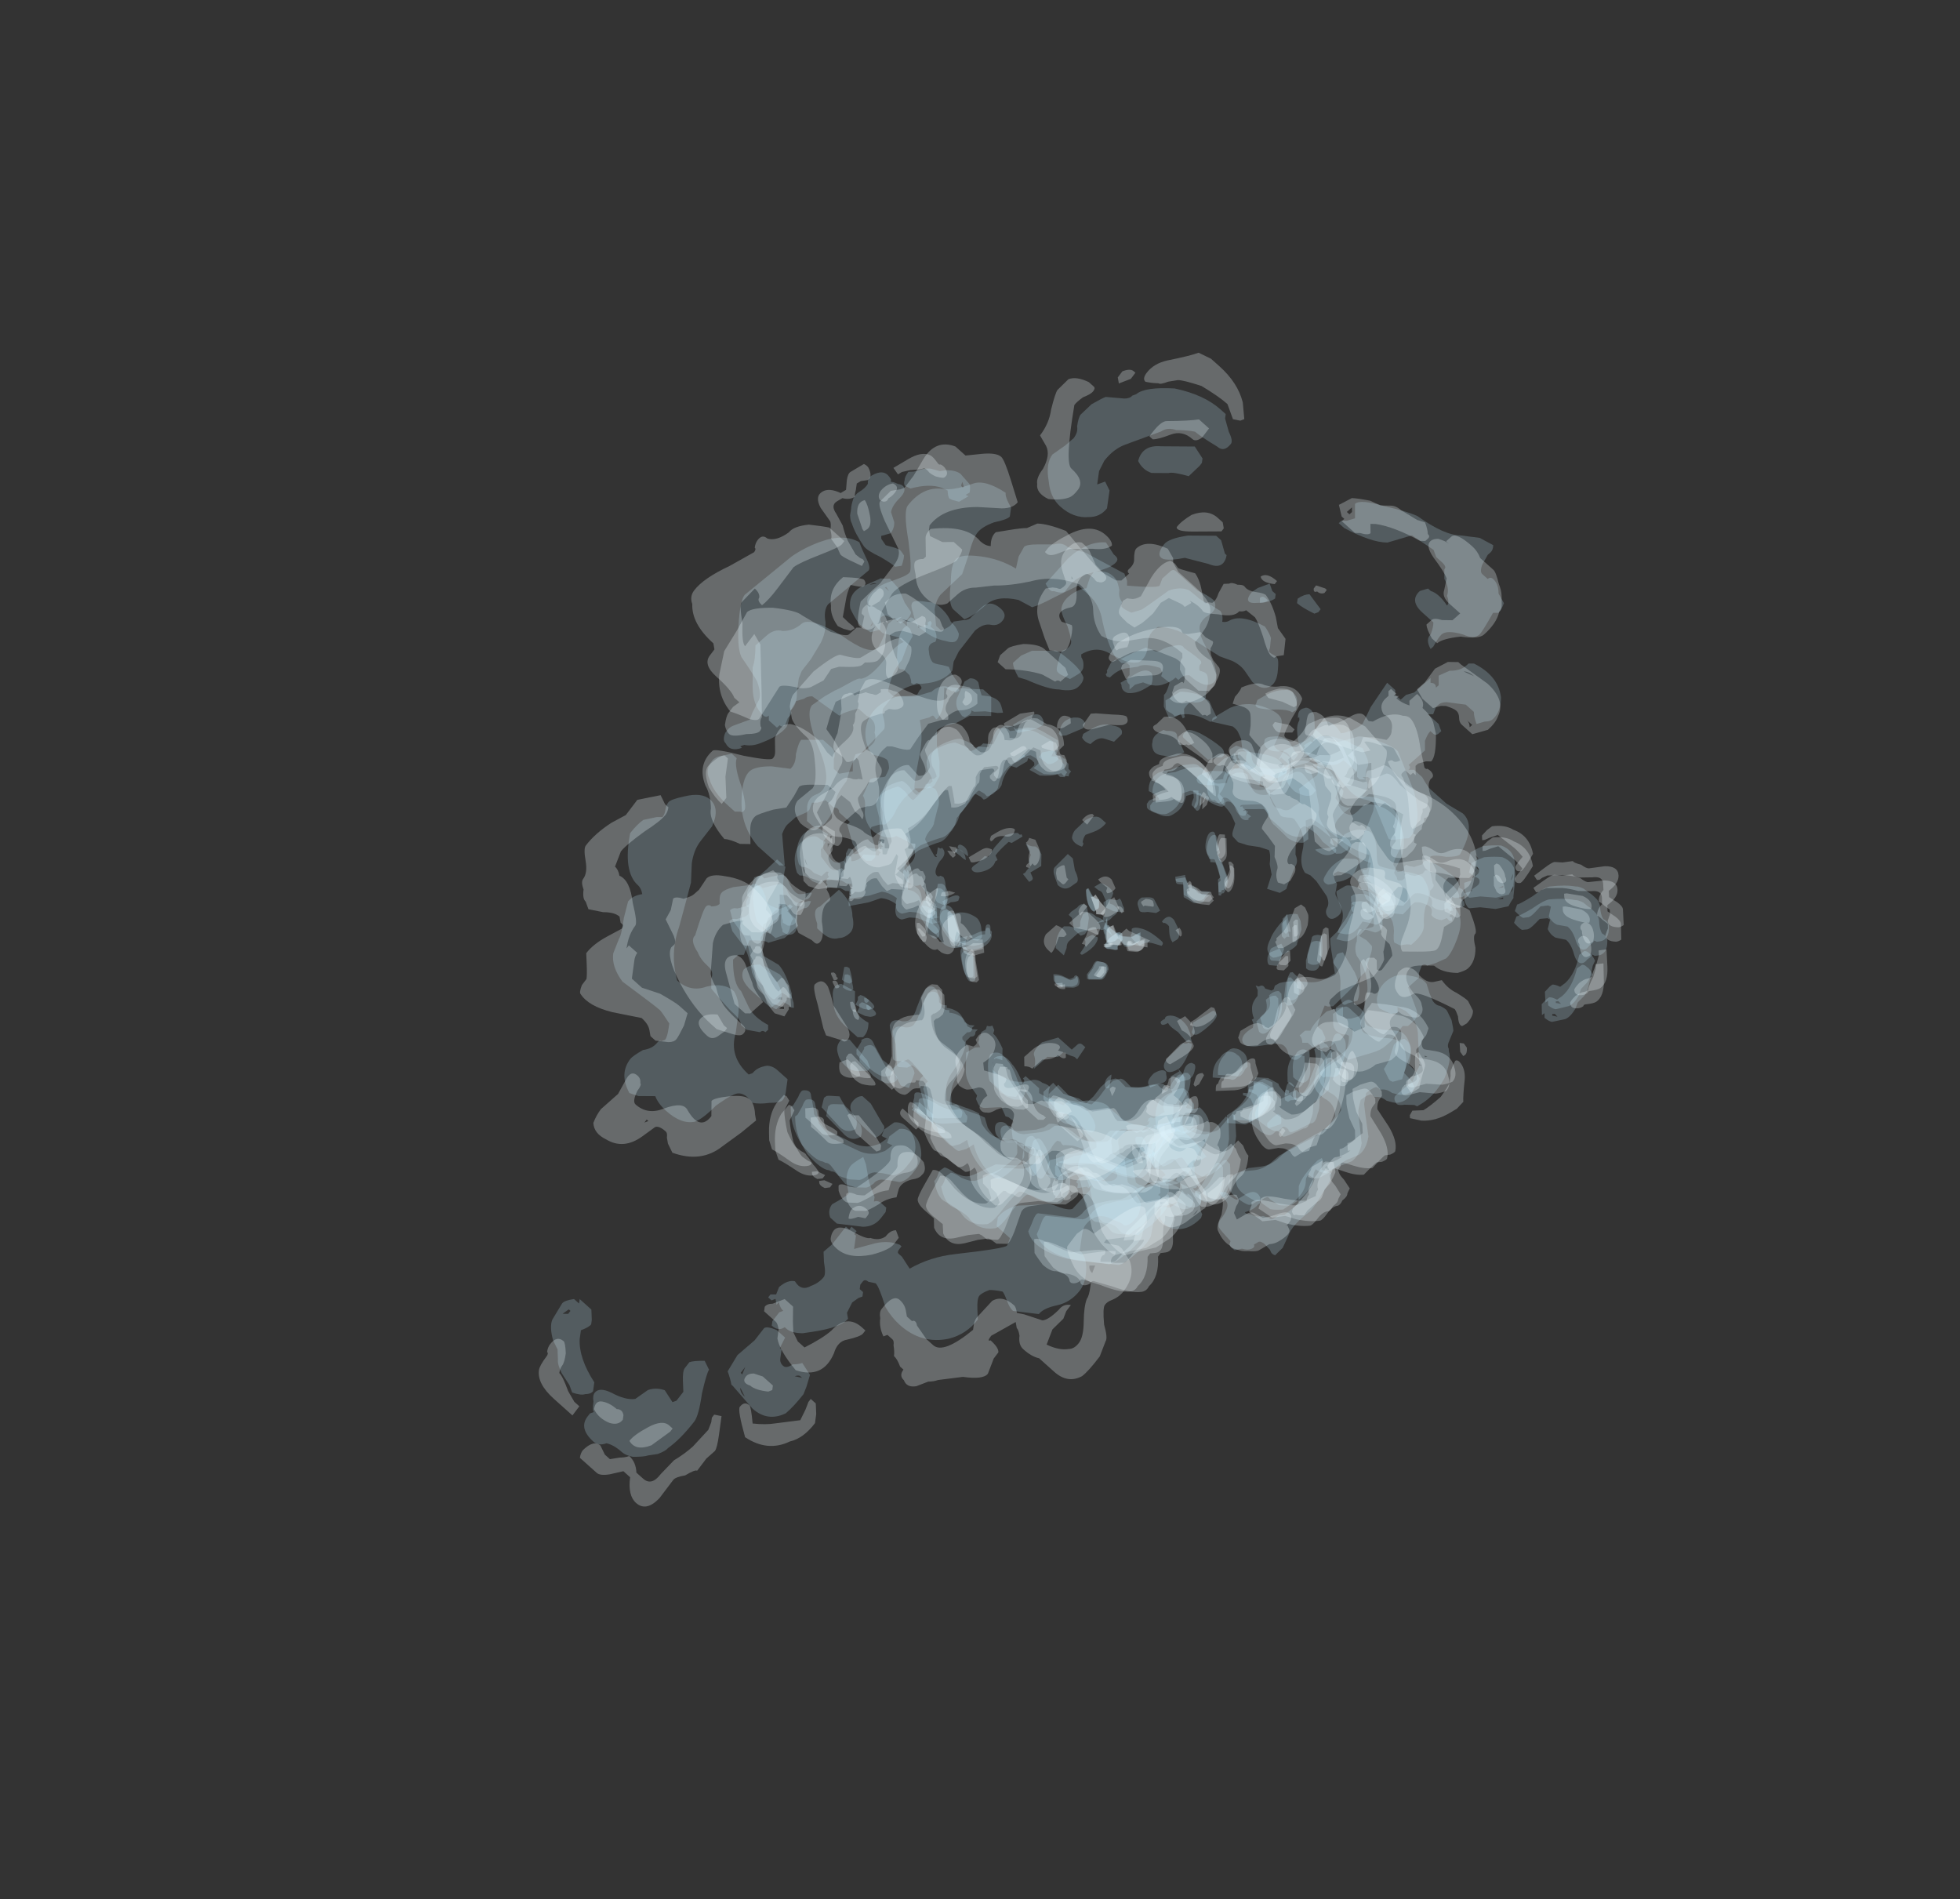 <?xml version="1.0" encoding="UTF-8" standalone="no"?>
<svg xmlns:ffdec="https://www.free-decompiler.com/flash" xmlns:xlink="http://www.w3.org/1999/xlink" ffdec:objectType="frame" height="256.45px" width="264.7px" xmlns="http://www.w3.org/2000/svg">
  <rect width="100%" height="100%" fill="#333333" stroke="none"/>
  <g transform="matrix(1.0, 0.0, 0.0, 1.0, 149.7, 125.2)">
    <use ffdec:characterId="90" height="15.75" transform="matrix(-6.954, 0.636, 0.095, 4.186, 66.724, -26.633)" width="15.9" xlink:href="#shape0"/>
    <use ffdec:characterId="99" height="17.45" transform="matrix(-7.081, 0.745, 0.096, 4.213, 68.504, -31.387)" width="16.3" xlink:href="#shape1"/>
    <use ffdec:characterId="425" height="9.95" transform="matrix(6.751, 0.624, 0.153, 6.774, -51.752, -30.731)" width="11.9" xlink:href="#shape2"/>
    <use ffdec:characterId="426" height="10.85" transform="matrix(6.384, 0.59, 0.15, 6.6, -50.449, -31.956)" width="12.65" xlink:href="#shape3"/>
    <use ffdec:characterId="90" height="15.75" transform="matrix(-6.952, 0.838, 0.215, 4.193, 66.118, -28.631)" width="15.9" xlink:href="#shape0"/>
    <use ffdec:characterId="99" height="17.45" transform="matrix(-7.076, 0.95, 0.217, 4.22, 67.883, -33.41)" width="16.3" xlink:href="#shape1"/>
    <use ffdec:characterId="425" height="9.95" transform="matrix(6.785, 0.432, 0.348, 6.785, -52.662, -29.319)" width="11.9" xlink:href="#shape2"/>
    <use ffdec:characterId="426" height="10.85" transform="matrix(6.415, 0.408, 0.339, 6.611, -51.389, -30.605)" width="12.65" xlink:href="#shape3"/>
    <use ffdec:characterId="90" height="15.75" transform="matrix(6.208, -7.978, -4.517, -4.041, -38.833, 96.966)" width="15.9" xlink:href="#shape0"/>
    <use ffdec:characterId="99" height="17.45" transform="matrix(6.219, -8.22, -4.547, -4.067, -35.691, 103.589)" width="16.3" xlink:href="#shape1"/>
    <use ffdec:characterId="425" height="9.95" transform="matrix(-7.339, 6.516, -7.309, -6.54, 82.659, -24.115)" width="11.9" xlink:href="#shape2"/>
    <use ffdec:characterId="426" height="10.85" transform="matrix(-6.94, 6.162, -7.122, -6.372, 82.6, -21.479)" width="12.65" xlink:href="#shape3"/>
    <use ffdec:characterId="90" height="15.75" transform="matrix(3.965, 5.753, 3.604, -2.135, -56.502, -46.454)" width="15.9" xlink:href="#shape0"/>
    <use ffdec:characterId="99" height="17.45" transform="matrix(4.122, 5.81, 3.627, -2.149, -61.498, -45.675)" width="16.3" xlink:href="#shape1"/>
    <use ffdec:characterId="425" height="9.95" transform="matrix(-2.766, -6.193, 5.832, -3.455, -1.991, 58.821)" width="11.9" xlink:href="#shape2"/>
    <use ffdec:characterId="426" height="10.85" transform="matrix(-2.616, -5.857, 5.683, -3.367, -3.735, 58.263)" width="12.65" xlink:href="#shape3"/>
  </g>
  <defs>
    <g id="shape0" transform="matrix(1.0, 0.0, 0.0, 1.0, 10.55, 3.6)">
      <path d="M2.0 -1.7 L1.9 -1.55 Q1.85 -1.45 1.8 -1.4 1.8 -1.7 1.95 -1.8 2.0 -1.8 2.0 -1.7 M2.4 -0.6 L2.45 -0.15 Q2.45 0.0 2.35 0.05 L2.3 0.1 Q2.2 0.1 2.2 -0.25 2.25 -0.6 2.35 -0.6 L2.4 -0.6 M5.3 6.1 L5.35 6.15 5.35 6.3 Q5.35 6.8 5.15 7.4 4.9 7.95 4.75 8.0 L4.7 8.05 Q4.65 8.05 4.6 8.15 L4.45 8.5 Q4.4 8.55 4.25 8.65 L4.05 8.7 Q4.0 8.7 3.9 8.6 3.85 8.5 3.75 8.5 L3.6 8.55 3.4 8.65 Q3.25 8.65 3.1 8.35 2.95 8.1 2.95 7.8 2.95 7.4 3.1 7.15 3.2 6.95 3.35 6.95 L3.55 7.15 3.6 7.35 Q3.55 7.4 3.5 7.45 3.55 7.5 3.65 7.6 L3.8 7.65 Q4.0 7.65 4.15 7.5 L4.6 7.05 Q4.7 7.0 4.75 6.8 4.85 6.6 4.9 6.45 4.9 6.3 4.95 5.85 4.95 5.65 5.1 5.65 5.15 5.65 5.2 5.85 L5.3 6.1 M4.1 2.3 Q4.1 2.15 4.15 1.85 L4.2 1.8 4.25 1.8 4.3 2.2 Q4.25 2.3 4.15 2.35 L4.1 2.3 M2.65 0.55 Q2.65 0.75 2.55 0.9 2.5 1.0 2.45 1.0 L2.4 0.95 Q2.35 0.8 2.45 0.6 2.55 0.45 2.5 0.3 L2.5 0.2 2.6 0.2 2.6 0.3 2.65 0.55 M3.75 3.0 Q3.85 2.8 3.95 2.75 L4.0 2.8 4.0 2.9 4.05 3.05 3.9 3.2 3.8 3.25 Q3.6 3.25 3.75 3.0 M3.85 4.15 Q3.9 4.15 3.95 4.2 L3.95 4.25 4.05 4.5 4.05 4.65 3.8 5.15 Q3.6 5.45 3.5 5.45 3.3 5.45 3.35 5.25 3.4 5.1 3.55 4.9 L3.7 4.4 Q3.75 4.15 3.85 4.15 M2.05 1.35 Q2.0 1.35 1.9 1.45 L1.75 1.5 Q1.5 1.5 1.4 1.25 1.35 1.1 1.4 1.05 L1.4 0.95 Q1.4 0.85 1.45 0.85 1.5 0.85 1.5 1.05 L1.55 1.05 Q1.6 1.05 1.75 1.15 L2.0 1.2 2.05 1.35 M0.2 2.7 L0.2 2.8 Q0.2 2.95 0.05 3.05 L-0.15 3.1 Q-0.2 3.1 -0.25 3.05 -0.3 2.95 -0.25 2.75 -0.2 2.75 -0.2 2.8 -0.15 2.85 -0.1 2.85 L0.0 2.75 Q0.1 2.65 0.2 2.65 L0.2 2.7 M2.25 6.55 Q2.4 6.55 2.6 6.3 2.8 6.05 2.9 6.05 2.95 6.05 2.95 6.15 L2.95 6.2 3.0 6.5 Q2.85 6.85 2.5 6.95 L2.05 7.0 Q2.0 6.8 2.05 6.75 2.1 6.55 2.15 6.55 L2.25 6.55 M1.4 7.45 Q1.4 7.75 1.25 7.8 L1.05 7.85 Q1.0 7.85 0.95 7.95 L0.85 8.1 0.8 8.1 Q0.75 8.1 0.65 8.2 L0.65 8.35 0.8 8.6 Q0.9 8.7 1.0 8.7 L1.4 8.6 1.65 8.75 Q1.85 8.9 1.95 8.9 2.05 8.9 2.2 8.75 2.35 8.55 2.4 8.55 L2.5 8.65 Q2.55 8.9 2.6 8.95 2.55 9.5 2.4 9.65 2.2 9.85 2.1 10.05 1.95 10.5 1.6 10.5 1.5 10.5 1.25 10.0 1.0 9.55 0.95 9.55 0.9 9.55 0.8 9.65 0.7 9.75 0.65 9.8 0.5 9.95 0.35 9.95 0.3 9.95 0.25 9.85 0.1 9.65 0.1 9.2 L0.2 8.85 0.2 8.7 Q0.1 8.8 -0.15 8.8 -0.45 8.8 -0.55 8.95 -0.55 9.0 -0.7 9.1 -0.85 9.2 -0.9 9.25 L-1.05 9.35 -1.25 9.45 Q-1.4 9.45 -1.6 8.8 -1.8 8.1 -2.0 8.1 -2.05 8.1 -2.1 8.15 -2.15 8.2 -2.2 8.2 -2.25 8.2 -2.3 8.15 L-2.45 7.95 -2.45 7.75 Q-2.45 7.7 -2.4 7.65 -2.35 7.6 -2.3 7.6 -2.1 7.6 -2.0 7.7 -1.95 7.8 -1.7 7.8 L-1.55 7.9 -1.45 7.95 -0.85 7.85 Q-0.8 7.85 -0.7 8.1 L-0.65 8.15 -0.55 8.15 Q-0.25 8.15 -0.05 7.8 0.15 7.45 0.35 7.45 L0.45 7.55 0.6 7.6 0.95 7.6 Q1.1 7.55 1.15 7.4 1.2 7.25 1.3 7.25 1.4 7.25 1.4 7.45 M0.8 10.85 Q0.75 11.25 0.45 11.55 0.25 11.75 0.05 11.85 L-0.75 12.15 Q-0.85 12.15 -1.1 11.85 -1.35 11.55 -1.4 11.35 -1.45 11.0 -1.5 10.75 -1.6 10.45 -1.7 10.45 L-1.85 10.4 -1.95 10.35 -2.15 10.55 Q-2.2 10.6 -2.25 10.6 L-2.3 10.6 Q-2.4 10.55 -2.4 10.45 -2.45 10.25 -2.3 10.1 L-2.3 10.15 -2.25 10.1 Q-2.2 9.95 -2.1 9.85 -1.85 9.6 -1.7 9.6 -1.65 9.6 -1.5 9.75 L-1.45 9.75 Q-1.35 9.75 -1.25 9.9 -1.2 9.95 -1.1 10.05 L-1.0 10.1 -0.8 10.1 -0.55 10.15 Q-0.4 10.2 -0.3 10.35 -0.2 10.55 -0.1 10.55 L0.6 10.3 Q0.65 10.3 0.7 10.5 0.75 10.7 0.8 10.85 M4.65 5.9 L4.7 5.95 4.75 6.25 4.45 6.85 Q4.3 7.2 4.1 7.05 4.05 6.85 4.1 6.65 L4.25 6.35 Q4.3 6.3 4.4 5.95 L4.6 5.9 4.65 5.9 M-6.65 -0.6 Q-6.65 -1.25 -6.35 -1.65 -6.15 -1.9 -5.9 -1.9 L-5.8 -1.75 Q-5.7 -1.6 -5.65 -1.6 -5.6 -1.6 -5.5 -1.7 -5.45 -1.8 -5.4 -1.95 -5.4 -2.0 -5.45 -2.15 -5.5 -2.3 -5.5 -2.4 L-5.3 -2.9 Q-5.2 -2.9 -5.05 -3.1 -4.9 -3.3 -4.7 -3.3 -4.6 -3.3 -4.5 -3.2 -4.3 -3.0 -4.3 -2.75 L-4.15 -2.6 Q-4.05 -2.5 -4.0 -2.5 -3.75 -2.5 -3.7 -2.9 -3.65 -3.1 -3.65 -3.2 -3.6 -3.3 -3.45 -3.3 -3.4 -3.3 -3.3 -3.2 -3.25 -3.1 -3.25 -3.0 L-3.1 -3.0 Q-3.0 -3.0 -2.95 -3.15 -2.9 -3.4 -2.8 -3.5 -2.75 -3.6 -2.65 -3.6 L-2.5 -3.6 -2.35 -3.55 -2.25 -3.5 Q-2.1 -3.5 -2.0 -3.45 -1.8 -3.3 -1.8 -2.9 L-1.85 -2.85 -1.9 -2.75 Q-1.95 -2.65 -1.9 -2.65 L-1.8 -2.6 -1.75 -2.5 -1.75 -2.4 Q-1.75 -2.3 -1.9 -2.2 -2.0 -2.1 -2.1 -2.1 -2.15 -2.1 -2.25 -2.2 -2.4 -2.35 -2.45 -2.7 L-2.6 -2.75 Q-2.65 -2.75 -2.85 -2.5 -3.05 -2.25 -3.15 -2.25 L-3.2 -2.3 Q-3.2 -2.4 -3.25 -2.4 -3.35 -2.4 -3.45 -2.05 -3.5 -1.7 -3.65 -1.75 L-3.65 -1.8 -3.7 -1.85 -3.6 -2.0 -3.6 -2.05 -3.55 -2.05 Q-3.55 -2.1 -3.6 -2.1 L-3.95 -2.05 Q-4.0 -2.0 -4.05 -1.8 -4.1 -1.55 -4.15 -1.5 -4.35 -1.15 -4.4 -1.05 -4.55 -0.85 -4.7 -0.85 L-4.8 -0.95 -4.8 -1.35 -4.9 -1.4 Q-4.95 -1.4 -5.45 -0.6 -5.7 -0.2 -6.0 0.0 L-5.95 0.3 -5.95 0.4 Q-5.95 0.45 -5.9 0.45 L-5.85 0.45 -5.85 0.5 Q-5.9 0.75 -6.05 0.95 L-6.3 1.25 -6.15 1.4 -6.15 1.45 -6.1 1.45 -6.1 1.6 -6.15 1.6 -6.15 1.7 -6.45 1.7 -6.6 1.75 -6.7 1.6 Q-6.8 1.4 -6.85 1.4 -6.95 1.4 -7.05 1.5 -7.2 1.6 -7.15 1.85 -7.2 2.0 -7.35 2.05 L-7.45 2.0 -7.5 2.1 -7.55 2.1 Q-7.55 2.05 -7.55 2.0 L-7.5 1.95 -7.55 1.85 -7.5 1.85 Q-7.55 1.75 -7.55 1.65 L-7.6 1.7 -7.75 1.7 -7.8 1.65 Q-7.8 1.45 -7.7 1.4 L-7.7 1.35 Q-7.7 1.2 -7.6 1.0 L-7.5 0.85 Q-7.2 0.4 -7.05 0.4 L-7.0 0.5 -6.85 0.55 -6.75 0.5 -6.7 0.45 -6.65 0.5 -6.65 0.6 -6.6 0.65 -6.55 0.65 Q-6.5 0.65 -6.5 0.55 L-6.45 0.4 Q-6.45 0.3 -6.6 -0.1 -6.65 -0.35 -6.65 -0.6 M-0.9 2.0 L-1.0 2.05 -1.05 2.05 -1.05 1.95 -1.15 1.75 -1.15 1.55 -1.1 1.5 -1.05 1.5 -0.9 1.65 -0.8 1.85 Q-0.8 2.0 -0.9 2.0 M-0.75 2.4 L-0.65 2.35 Q-0.6 2.35 -0.55 2.55 L-0.45 2.75 -0.45 2.9 -0.7 2.95 Q-0.75 2.95 -0.8 2.8 L-0.85 2.65 Q-0.85 2.45 -0.75 2.4 M-5.0 2.4 Q-4.95 2.35 -4.9 2.35 -4.8 2.35 -4.8 2.45 L-4.7 2.95 -4.7 3.2 Q-4.75 3.3 -4.85 3.3 -5.0 3.3 -5.0 2.7 -5.0 2.5 -5.0 2.4 M-4.3 3.6 L-4.25 4.2 -4.3 4.3 Q-4.3 4.35 -4.35 4.35 -4.45 4.35 -4.5 4.2 -4.55 4.1 -4.55 3.9 -4.55 3.7 -4.45 3.55 L-4.4 3.45 -4.35 3.45 -4.3 3.6 M-3.75 6.75 Q-3.7 6.75 -3.65 6.8 -3.6 6.85 -3.55 6.85 L-3.5 7.1 Q-3.4 7.45 -3.1 7.7 L-3.1 7.95 -3.3 8.0 -3.45 8.05 Q-3.5 8.05 -3.7 7.85 -3.85 7.6 -3.9 7.45 -3.9 7.2 -3.9 6.9 L-3.75 6.75 M-4.8 6.9 Q-4.8 7.2 -5.0 7.45 -5.2 7.65 -5.2 8.05 -5.0 8.55 -4.65 8.75 -4.3 9.0 -4.1 9.15 L-3.9 9.4 Q-3.75 9.55 -3.6 9.55 -3.45 9.55 -3.35 9.55 -3.1 9.65 -3.1 9.95 -3.1 10.2 -3.3 10.45 -3.45 10.65 -3.5 10.65 -3.55 10.65 -3.6 10.6 -3.65 10.55 -3.7 10.55 L-3.75 10.65 -3.9 10.85 Q-4.0 10.9 -4.15 10.9 -4.6 10.5 -4.6 10.05 -4.6 9.95 -4.65 9.85 -4.75 10.0 -4.85 10.0 L-5.05 9.85 Q-5.25 9.65 -5.3 9.65 L-5.5 9.55 Q-5.65 9.4 -5.7 9.0 -5.65 8.1 -5.65 7.95 -5.65 7.9 -5.7 7.6 L-5.75 7.55 Q-5.85 7.45 -5.9 7.45 L-5.95 7.5 Q-5.95 7.55 -6.0 7.55 -6.1 7.55 -6.2 7.7 -6.35 7.8 -6.4 7.8 -6.65 7.8 -6.75 7.35 L-6.7 7.15 -6.55 6.85 Q-6.6 6.7 -6.6 6.45 -6.6 6.0 -6.45 5.8 -6.35 5.7 -6.1 5.65 -5.9 5.55 -5.85 5.5 -5.7 5.4 -5.75 5.05 -5.7 4.9 -5.6 4.75 -5.5 4.55 -5.45 4.55 -5.4 4.55 -5.35 4.6 L-5.2 4.75 -5.2 4.9 Q-5.2 4.95 -5.2 5.05 -5.2 5.2 -5.25 5.3 -5.35 5.45 -5.45 5.45 L-5.5 5.5 Q-5.5 6.1 -5.2 6.3 L-5.0 6.5 Q-4.85 6.65 -4.8 6.9 M-2.9 9.2 Q-2.85 9.2 -2.7 9.55 -2.55 10.0 -2.45 10.05 L-2.45 10.2 -2.6 10.4 Q-2.65 10.45 -2.7 10.45 -2.85 10.45 -2.9 10.25 -3.0 10.0 -3.0 9.55 L-3.0 9.35 -2.95 9.25 Q-2.95 9.2 -2.9 9.2 M-5.65 1.2 L-5.6 1.25 -5.6 1.4 Q-5.6 1.5 -5.65 1.55 L-5.6 1.6 Q-5.55 1.75 -5.5 1.9 -5.4 2.1 -5.35 2.2 L-5.3 2.35 Q-5.45 2.45 -5.5 2.45 -5.6 2.45 -5.7 2.3 L-5.8 2.1 -5.9 2.15 -6.05 2.25 Q-6.15 2.25 -6.2 2.1 L-6.2 1.9 -6.0 1.4 Q-5.9 1.2 -5.75 1.2 L-5.65 1.2 M-7.9 0.6 Q-7.95 0.65 -8.0 0.75 -8.1 0.8 -8.1 0.9 -8.1 1.0 -8.05 1.05 L-7.95 1.15 -7.95 1.2 -7.8 1.25 -7.8 1.5 Q-7.85 1.75 -7.9 1.75 L-8.1 1.75 -8.4 1.85 -8.65 1.8 Q-8.7 1.65 -8.75 1.55 L-8.75 1.5 -8.8 0.85 Q-8.8 0.4 -8.55 0.2 -8.4 0.15 -8.2 0.15 L-8.1 0.2 -7.95 0.3 -7.9 0.6 M-8.05 0.4 L-8.1 0.55 Q-8.05 0.5 -8.05 0.45 L-8.05 0.4 M-8.75 1.15 Q-8.75 1.3 -8.7 1.35 L-8.75 1.15 M-8.45 1.55 L-8.55 1.5 -8.55 1.55 -8.45 1.55 M-9.0 2.6 Q-9.05 2.6 -9.15 2.45 L-9.25 2.3 -9.4 2.3 -9.45 2.35 -9.4 2.65 Q-9.45 2.85 -9.55 2.95 L-9.75 3.05 Q-9.85 3.2 -9.9 3.55 -9.95 3.85 -10.05 3.85 -10.1 3.85 -10.15 3.75 -10.25 3.65 -10.25 3.6 L-10.3 3.65 -10.35 3.65 Q-10.55 3.65 -10.55 3.2 -10.55 3.05 -10.45 2.95 -10.4 2.8 -10.4 2.55 -10.4 2.45 -10.35 2.3 -10.25 2.1 -10.2 2.05 L-10.1 1.9 Q-10.0 1.8 -9.95 1.8 -9.75 1.7 -9.45 1.7 -9.35 1.7 -9.1 1.95 -8.85 2.15 -8.8 2.15 L-8.75 2.35 Q-8.85 2.55 -8.9 2.6 L-9.0 2.6 M-10.05 3.9 L-9.95 4.0 Q-9.85 4.6 -9.65 4.85 L-9.55 4.95 Q-9.45 4.85 -9.4 4.85 L-9.35 4.9 -9.25 5.05 -9.25 5.4 -9.3 5.35 -9.3 5.5 Q-9.4 5.65 -9.45 5.65 L-9.7 5.6 Q-9.8 5.55 -9.9 5.3 L-9.95 5.1 -10.05 4.95 Q-10.1 4.9 -10.15 4.7 L-10.2 4.4 -10.25 4.25 Q-10.2 4.05 -10.15 4.0 -10.1 3.9 -10.05 3.9 M-9.45 5.4 L-9.5 5.4 -9.55 5.5 -9.45 5.45 -9.45 5.4" fill="#c5edfe" fill-opacity="0.22" fill-rule="evenodd" stroke="none"/>
    </g>
    <g id="shape1" transform="matrix(1.0, 0.0, 0.0, 1.0, 10.7, 4.3)">
      <path d="M2.05 -1.7 L2.0 -1.55 1.95 -1.45 1.9 -1.5 1.9 -1.55 Q1.9 -1.65 1.95 -1.65 L2.05 -1.7 M2.5 -0.15 Q2.45 -0.05 2.45 0.0 2.35 -0.1 2.4 -0.2 2.4 -0.25 2.5 -0.35 2.5 -0.25 2.5 -0.15 M5.2 5.9 L5.25 5.75 5.3 5.7 5.45 5.95 Q5.6 6.3 5.6 6.85 L5.6 7.1 5.55 7.4 Q5.45 7.5 5.2 7.85 5.05 8.05 4.9 8.05 4.8 8.05 4.8 7.95 4.85 7.8 4.9 7.7 4.9 7.65 5.0 7.55 L5.1 7.4 Q5.15 7.3 5.25 6.9 5.3 6.45 5.3 6.2 L5.2 5.9 M4.25 2.2 Q4.2 2.15 4.25 2.1 4.25 2.0 4.3 1.95 L4.35 1.95 4.35 2.0 4.3 2.2 4.25 2.2 M2.7 0.65 L2.7 0.8 2.6 1.1 2.55 1.1 Q2.5 0.95 2.55 0.85 L2.65 0.65 2.7 0.65 M4.05 4.6 L4.1 4.7 4.1 4.85 Q4.1 5.15 3.9 5.35 3.75 5.45 3.65 5.45 3.6 5.4 3.75 5.1 L4.0 4.6 4.05 4.6 M3.9 3.3 Q3.85 3.2 3.95 2.95 L4.0 2.95 Q4.0 3.25 3.9 3.3 M1.85 1.5 Q1.85 1.65 1.75 1.7 L1.65 1.75 1.45 1.7 Q1.45 1.5 1.45 1.4 L1.65 1.35 Q1.75 1.45 1.85 1.45 L1.85 1.5 M0.1 3.1 Q0.05 3.2 -0.05 3.2 L-0.05 3.05 0.1 3.05 0.1 3.1 M2.25 7.4 Q2.25 7.3 2.35 7.2 L2.5 7.05 2.7 6.65 Q2.8 6.4 2.9 6.35 2.95 6.4 2.95 6.6 2.95 7.0 2.65 7.25 2.4 7.45 2.3 7.45 L2.25 7.45 2.25 7.4 M0.25 9.55 L0.5 9.6 Q0.65 9.6 1.0 9.25 1.35 8.9 1.4 8.9 1.5 8.9 1.55 8.95 1.55 9.0 1.55 9.2 L1.45 9.4 1.4 9.7 1.45 9.8 1.5 9.85 Q1.8 9.85 2.1 9.25 L2.3 8.8 Q2.4 8.6 2.5 8.6 L2.65 9.0 Q2.8 9.4 2.8 9.5 2.8 9.65 2.65 9.9 L2.5 10.15 2.5 10.45 Q2.4 10.9 2.1 10.85 L1.85 10.8 1.65 10.8 1.6 10.85 1.5 11.0 1.3 11.05 Q1.25 11.05 1.15 10.7 L1.0 10.1 Q0.95 9.95 0.8 9.95 L0.5 9.95 0.35 10.0 0.15 10.05 Q-0.1 9.85 -0.1 9.75 -0.1 9.45 0.1 9.45 L0.25 9.55 M0.15 8.55 L0.15 8.85 Q0.05 9.0 -0.05 9.05 L-0.25 9.2 -0.4 9.3 Q-0.45 9.35 -0.55 9.7 -0.6 9.8 -0.95 9.95 L-1.35 10.0 Q-1.4 10.0 -1.5 9.9 L-1.6 9.7 Q-1.65 9.55 -1.65 9.2 -1.65 9.0 -1.8 8.75 -2.0 8.4 -2.1 8.4 L-2.35 8.5 Q-2.5 8.5 -2.55 8.15 -2.55 7.75 -2.4 7.75 -2.35 7.75 -2.35 7.8 L-2.3 8.0 -2.1 8.05 -1.65 8.2 Q-1.55 8.2 -1.5 8.4 -1.45 8.55 -1.4 8.95 L-1.25 9.05 -1.05 9.15 -0.15 8.35 0.0 8.4 Q0.1 8.45 0.15 8.55 M4.75 6.2 L4.9 6.2 4.9 6.5 Q4.8 6.65 4.6 7.05 4.55 7.15 4.35 7.15 L4.3 7.15 4.3 7.05 Q4.35 6.95 4.5 6.8 4.65 6.65 4.65 6.35 4.65 6.25 4.75 6.2 M3.0 7.75 Q3.05 7.7 3.15 7.7 3.3 7.7 3.3 8.1 3.3 8.3 3.95 8.9 4.0 8.9 4.1 8.85 4.2 8.75 4.25 8.75 4.3 8.75 4.3 8.8 L4.3 8.95 Q4.25 9.25 4.15 9.35 L3.95 9.4 Q3.9 9.4 3.7 9.25 3.55 9.1 3.35 9.1 L3.3 8.85 Q3.25 8.65 3.05 8.6 2.9 8.6 2.85 8.5 2.75 8.4 2.8 8.1 2.9 7.85 3.0 7.75 M4.75 8.25 L4.8 8.25 4.8 8.3 Q4.8 8.4 4.7 8.5 L4.6 8.5 4.55 8.4 Q4.6 8.35 4.65 8.3 L4.7 8.25 4.75 8.25 M0.55 11.15 L0.6 11.15 0.6 11.6 Q0.55 11.75 0.45 12.0 0.3 12.25 0.2 12.25 0.0 12.35 -0.05 12.55 -0.05 12.7 -0.15 12.7 -0.2 12.7 -0.25 12.65 -0.25 12.6 -0.3 12.6 L-0.65 12.85 Q-1.0 13.15 -1.2 13.15 -1.3 13.15 -1.35 13.0 -1.55 12.75 -1.55 12.1 L-1.6 12.0 -1.7 12.0 Q-1.85 12.0 -1.85 11.6 -1.85 11.15 -1.9 11.0 L-1.9 10.85 -2.0 10.9 -2.1 10.9 Q-2.15 10.9 -2.25 10.8 -2.3 10.7 -2.3 10.6 -2.3 10.5 -2.15 10.3 -2.05 10.1 -2.0 10.1 -1.95 10.1 -1.95 10.15 -1.9 10.25 -1.85 10.25 L-1.6 10.6 -1.15 11.25 -1.1 11.5 -1.3 11.5 Q-1.3 11.6 -1.1 11.85 -0.95 12.15 -0.9 12.15 L-0.65 12.1 Q-0.65 11.95 -0.7 11.9 -0.75 11.9 -0.75 11.75 -0.65 11.7 -0.45 11.7 L-0.1 11.7 Q0.0 11.65 0.25 11.4 0.5 11.15 0.55 11.15 M-8.2 -0.05 L-8.1 0.1 -8.1 0.25 -8.15 0.25 -8.25 0.2 -8.4 0.15 -8.65 0.55 Q-8.75 0.7 -8.85 0.95 -8.7 1.2 -8.7 1.25 -8.7 1.4 -8.8 1.4 -8.85 1.4 -9.05 0.9 -9.0 0.3 -8.7 0.05 -8.55 -0.15 -8.3 -0.15 L-8.2 -0.05 M-5.5 -3.2 L-5.3 -3.1 -5.1 -3.15 -5.0 -3.1 -4.9 -3.1 Q-4.95 -2.95 -5.05 -2.95 -5.25 -2.9 -5.3 -2.8 L-5.4 -2.4 -5.45 -2.25 Q-5.4 -2.15 -5.4 -2.1 -5.4 -1.75 -5.55 -1.65 L-5.85 -1.6 Q-5.9 -1.6 -5.95 -1.65 L-6.0 -1.7 Q-6.5 -1.5 -6.5 -1.2 L-6.5 -1.0 -6.45 -0.65 Q-6.4 -0.55 -6.45 -0.5 L-6.45 -0.35 -6.4 -0.25 Q-6.35 -0.15 -6.35 0.0 -6.35 0.2 -6.6 0.2 -6.65 0.2 -6.7 0.1 -6.8 0.0 -6.85 -0.2 L-6.8 -0.25 Q-6.8 -0.35 -6.8 -0.4 -6.8 -0.45 -6.85 -0.5 -6.9 -0.6 -6.95 -0.65 -6.95 -0.75 -7.0 -0.9 L-7.0 -1.0 Q-7.1 -1.0 -7.1 -1.15 -7.15 -1.3 -7.05 -1.45 L-6.9 -1.6 Q-6.85 -1.7 -6.8 -1.75 L-6.55 -2.15 Q-6.4 -2.55 -6.3 -2.55 L-6.1 -2.45 -6.0 -2.45 Q-5.95 -2.4 -5.95 -2.15 -6.0 -2.1 -5.9 -2.1 L-5.55 -2.35 -5.6 -2.45 Q-5.6 -2.5 -5.65 -2.6 -5.75 -2.7 -5.75 -2.85 -5.75 -3.1 -5.7 -3.25 -5.7 -3.45 -5.7 -3.7 -5.7 -4.1 -5.5 -4.25 -5.4 -4.3 -5.15 -4.3 L-4.95 -4.2 Q-4.9 -4.2 -4.8 -3.95 -4.65 -3.7 -4.6 -3.7 -4.55 -3.7 -4.5 -3.75 -4.4 -3.85 -4.3 -3.85 -4.05 -3.85 -3.95 -3.55 L-3.9 -3.25 Q-3.9 -3.2 -3.9 -3.15 L-4.0 -2.85 -3.95 -2.85 -3.7 -3.25 Q-3.6 -3.35 -3.45 -3.35 -3.4 -3.35 -3.35 -3.2 -3.3 -3.15 -3.3 -3.1 -3.3 -2.9 -3.7 -2.7 L-4.0 -2.55 Q-4.0 -2.35 -4.05 -2.3 L-4.15 -2.25 -4.35 -2.25 Q-4.4 -2.25 -4.5 -2.65 -4.55 -2.9 -4.5 -3.15 L-4.55 -3.2 Q-4.65 -3.3 -4.7 -3.3 -4.8 -3.35 -4.95 -3.55 -5.1 -3.75 -5.2 -3.75 -5.3 -3.75 -5.35 -3.65 -5.45 -3.5 -5.5 -3.2 M-4.3 -3.0 L-4.4 -3.05 Q-4.4 -2.95 -4.35 -2.9 L-4.3 -3.0 M-3.05 -2.4 Q-3.05 -3.0 -2.85 -3.4 -2.65 -3.8 -2.4 -3.8 L-2.2 -3.75 Q-2.05 -3.7 -2.05 -3.55 L-1.95 -3.5 Q-1.85 -3.4 -1.85 -3.3 -1.85 -3.15 -1.9 -3.1 L-1.9 -3.05 Q-2.05 -2.95 -2.15 -2.7 -2.05 -2.7 -1.9 -2.6 L-1.9 -2.4 -2.1 -2.4 Q-2.2 -2.4 -2.25 -2.45 -2.35 -2.3 -2.4 -2.3 -2.45 -2.3 -2.45 -2.6 -2.45 -3.0 -2.25 -3.15 L-2.1 -3.25 -2.15 -3.35 -2.2 -3.35 Q-2.25 -3.35 -2.3 -3.4 -2.35 -3.5 -2.4 -3.5 -2.45 -3.5 -2.75 -2.95 -3.0 -2.4 -3.05 -2.4 M-0.75 2.65 L-0.75 2.7 -0.65 2.9 Q-0.65 2.95 -0.75 3.0 L-0.8 2.95 -0.85 2.85 -0.85 2.7 Q-0.85 2.65 -0.8 2.65 L-0.75 2.65 M-0.85 1.95 L-0.85 2.05 Q-1.0 2.1 -1.0 1.95 L-0.85 1.95 M-5.05 2.35 L-5.0 2.4 -4.95 2.65 -4.9 3.2 -4.95 3.3 Q-4.95 3.4 -5.0 3.4 -5.05 3.2 -5.1 3.0 L-5.1 2.4 -5.05 2.35 M-4.45 4.0 Q-4.45 4.05 -4.45 4.15 L-4.55 4.25 Q-4.65 4.15 -4.65 4.05 -4.65 3.9 -4.55 3.75 L-4.5 3.7 Q-4.45 3.8 -4.45 3.9 -4.45 3.95 -4.45 4.0 M-3.3 7.75 Q-3.3 7.85 -3.25 7.85 L-3.25 8.0 -3.35 8.1 Q-3.4 8.15 -3.45 8.15 -3.6 8.15 -3.8 7.95 -4.0 7.75 -3.95 7.4 -3.9 7.25 -3.9 7.2 -3.7 7.25 -3.7 7.6 -3.6 7.7 -3.5 7.7 L-3.3 7.75 M-5.2 6.8 L-5.15 7.05 Q-5.25 7.3 -5.35 7.3 -5.45 7.3 -5.45 6.95 -5.45 6.8 -5.35 6.75 L-5.25 6.7 -5.2 6.7 -5.2 6.8 M-5.1 10.0 L-5.1 9.95 Q-5.1 9.9 -5.15 9.9 L-5.35 10.05 Q-5.55 10.2 -5.7 10.2 L-5.8 10.05 Q-5.9 9.9 -5.95 9.85 L-6.05 9.85 Q-6.15 9.8 -6.15 9.75 -6.2 9.45 -6.05 8.95 L-5.85 8.35 Q-5.85 8.15 -5.9 8.05 L-5.95 7.95 -5.95 7.8 -5.85 7.55 Q-5.8 7.45 -5.75 7.45 -5.7 7.45 -5.55 7.5 L-5.4 7.6 -5.4 7.85 Q-5.4 7.95 -5.45 8.35 L-5.55 8.75 Q-5.55 8.9 -5.55 9.05 L-5.35 9.25 Q-5.3 9.3 -5.25 9.3 L-5.25 9.55 -5.3 9.55 Q-5.15 9.7 -5.0 9.7 -4.95 9.7 -4.8 10.05 -4.6 10.4 -4.65 10.65 -4.6 10.75 -4.6 10.85 L-4.4 10.95 Q-4.3 10.95 -4.0 10.8 -3.75 10.65 -3.65 10.65 -3.6 10.65 -3.55 10.7 L-3.55 10.8 -3.5 11.0 -3.75 11.35 -4.0 11.35 -4.2 11.5 Q-4.45 11.65 -4.65 11.65 -4.7 11.65 -4.8 11.45 -4.9 11.25 -5.0 11.25 -5.05 11.25 -5.1 11.1 -5.2 11.0 -5.2 10.9 L-5.25 10.75 -5.15 10.45 Q-5.05 10.25 -5.05 10.1 L-5.1 10.0 M-2.75 10.1 Q-2.7 10.15 -2.65 10.2 L-2.55 10.3 -2.55 10.4 Q-2.6 10.5 -2.8 10.55 -2.9 10.55 -3.0 10.25 -3.05 10.0 -3.05 9.8 L-2.95 9.8 -2.75 10.1 M-5.7 1.0 Q-5.75 1.1 -5.85 1.1 -5.95 1.15 -6.0 1.35 -6.05 1.4 -6.1 1.8 -6.15 2.1 -6.25 2.1 -6.3 2.1 -6.35 2.05 -6.4 2.0 -6.4 1.8 -6.4 1.45 -6.15 1.1 -5.95 0.85 -5.85 0.85 L-5.75 0.85 -5.7 1.0 M-5.9 1.85 L-5.85 1.7 -5.8 1.7 Q-5.75 1.7 -5.75 1.8 -5.75 2.0 -5.85 2.05 -5.9 2.1 -6.0 2.0 -6.0 1.95 -5.9 1.85 M-6.95 0.3 Q-6.95 0.75 -7.25 0.8 -7.4 0.85 -7.65 1.05 L-7.65 1.25 -7.6 1.45 -7.5 1.6 -7.35 1.8 -7.35 2.05 -7.5 2.2 Q-7.55 2.3 -7.6 2.3 L-7.65 2.25 -7.65 2.05 Q-7.65 1.95 -7.65 1.9 -7.65 1.85 -7.7 1.75 L-7.8 1.65 Q-7.9 1.45 -7.95 0.9 -7.8 0.3 -7.45 0.45 -7.3 0.55 -7.2 0.4 -7.05 0.2 -7.0 0.2 L-6.95 0.2 -6.95 0.3 M-6.1 5.05 L-5.85 4.95 -5.8 5.05 Q-5.7 5.2 -5.7 5.35 -5.7 5.5 -5.85 5.75 -6.0 6.0 -6.05 6.0 L-6.2 5.8 Q-6.45 5.8 -6.35 6.3 -6.3 6.5 -6.55 6.75 -6.75 6.95 -6.75 7.3 -6.75 7.4 -6.6 7.45 -6.5 7.45 -6.5 7.5 -6.45 7.55 -6.45 7.65 -6.45 7.85 -6.6 7.8 L-6.8 7.75 -7.1 7.85 Q-7.2 7.85 -7.3 7.8 -7.4 7.65 -7.35 7.35 -7.3 6.9 -7.0 6.75 L-6.8 6.65 Q-6.75 6.6 -6.75 6.4 -6.75 6.35 -6.8 6.3 L-6.85 6.2 -6.9 6.0 Q-6.75 5.35 -6.4 5.2 L-6.1 5.05 M-8.35 1.05 L-8.3 1.1 -8.3 1.4 -8.35 1.6 Q-8.4 1.7 -8.45 1.7 -8.55 1.7 -8.5 1.5 -8.5 1.35 -8.4 1.1 L-8.35 1.05 M-9.1 1.75 L-9.15 1.75 -9.2 1.7 -9.3 1.65 -9.6 1.7 Q-9.75 1.75 -9.9 1.85 L-10.15 1.9 Q-10.35 1.9 -10.35 2.15 -10.35 2.2 -10.35 2.35 -10.25 2.5 -10.25 2.7 -10.3 2.75 -10.35 2.85 L-10.45 3.0 Q-10.45 3.05 -10.45 3.15 L-10.4 3.35 Q-10.4 3.55 -10.6 3.6 -10.65 3.6 -10.7 3.55 L-10.7 3.05 Q-10.7 2.95 -10.6 2.8 L-10.45 2.6 -10.45 2.4 Q-10.65 2.2 -10.65 1.95 -10.65 1.65 -10.4 1.6 L-10.1 1.6 Q-10.05 1.6 -9.95 1.45 -9.8 1.35 -9.8 1.3 L-9.6 1.3 -9.45 1.25 Q-9.4 1.25 -9.25 1.4 L-9.05 1.6 -9.1 1.75 M-9.6 2.4 Q-9.6 2.6 -9.8 2.75 -10.0 2.9 -10.1 2.9 -10.15 2.65 -9.95 2.45 L-9.65 2.3 -9.6 2.3 Q-9.6 2.35 -9.6 2.4 M-10.1 3.95 Q-10.15 3.75 -10.1 3.5 -10.05 3.3 -9.95 3.3 L-9.9 3.35 Q-9.85 3.45 -9.9 3.55 -9.9 3.75 -9.95 3.9 -10.0 4.05 -10.1 3.95 M-10.2 4.25 L-10.2 4.4 -10.15 4.65 Q-10.05 4.95 -10.05 5.05 -10.0 5.1 -9.95 5.1 -9.9 5.1 -9.8 5.2 -9.7 5.35 -9.7 5.4 -9.7 5.6 -9.85 5.6 -9.9 5.6 -9.95 5.55 -9.95 5.5 -10.0 5.5 -10.15 5.5 -10.2 5.45 -10.35 5.3 -10.35 4.8 L-10.35 4.25 -10.2 4.25 M-6.8 6.85 L-6.85 6.9 -6.8 6.9 -6.8 6.85" fill="#f0fafe" fill-opacity="0.275" fill-rule="evenodd" stroke="none"/>
    </g>
    <g id="shape2" transform="matrix(1.0, 0.0, 0.0, 1.0, 8.0, 2.25)">
      <path d="M1.5 -1.2 Q1.5 -0.9 1.4 -0.9 L1.35 -0.95 Q1.35 -1.0 1.4 -1.1 1.4 -1.2 1.4 -1.25 L1.5 -1.25 1.5 -1.2 M1.75 -0.45 Q1.8 -0.45 1.8 -0.3 L1.85 -0.1 1.8 -0.05 1.9 0.15 Q1.95 0.3 2.0 0.45 1.95 0.65 1.9 0.7 1.85 0.7 1.85 0.75 L1.8 0.75 1.8 0.6 Q1.8 0.55 1.8 0.5 L1.85 0.45 Q1.8 0.2 1.75 0.1 L1.65 0.1 1.65 0.05 Q1.55 -0.05 1.6 -0.25 1.65 -0.45 1.75 -0.45 M3.15 1.15 L3.2 1.45 3.15 1.45 3.1 1.5 3.05 1.45 3.05 1.4 Q3.05 1.25 3.05 1.2 3.1 1.15 3.15 1.1 L3.15 1.15 M3.0 1.7 L3.05 1.8 Q3.0 1.95 2.95 2.05 2.9 2.05 2.8 2.05 2.75 2.05 2.75 1.95 2.75 1.85 2.8 1.8 L3.0 1.7 M2.9 2.65 L2.95 2.7 2.95 2.9 Q2.95 3.15 2.8 3.3 2.65 3.5 2.55 3.4 L2.5 3.2 2.65 3.05 Q2.75 2.95 2.7 2.75 2.8 2.65 2.9 2.65 M1.65 0.75 Q1.55 0.8 1.5 0.9 1.45 0.95 1.3 0.95 L1.1 0.85 1.1 0.6 1.0 0.6 Q0.95 0.6 0.95 0.55 L0.95 0.5 1.15 0.45 1.15 0.5 Q1.2 0.6 1.2 0.65 L1.3 0.65 1.4 0.75 1.65 0.75 M0.1 1.7 L0.2 1.65 0.2 1.8 Q0.05 1.95 -0.1 1.95 L-0.15 1.9 Q-0.2 1.8 -0.25 1.8 L-0.3 1.85 -0.4 1.9 Q-0.5 1.9 -0.5 1.75 -0.55 1.65 -0.5 1.55 L-0.45 1.4 Q-0.45 1.5 -0.45 1.55 -0.4 1.55 -0.4 1.6 -0.2 1.75 -0.15 1.75 L0.0 1.75 Q0.05 1.75 0.1 1.7 M1.75 4.4 L1.6 4.4 Q1.6 4.15 1.75 4.0 1.85 3.85 1.95 3.85 2.05 3.85 2.1 3.9 2.2 3.95 2.2 4.1 L2.2 4.2 2.15 4.25 Q2.05 4.45 1.95 4.4 L1.75 4.4 M1.0 4.75 L0.85 5.0 0.8 5.0 0.8 5.2 Q0.75 5.25 0.8 5.3 0.8 5.35 0.8 5.45 L0.9 5.5 0.95 5.55 1.05 5.5 1.1 5.5 1.25 5.55 1.4 5.55 Q1.45 5.55 1.55 5.5 L1.85 5.15 1.9 5.2 1.9 5.3 Q1.9 5.4 1.9 5.55 L1.9 5.6 Q1.85 5.95 1.6 6.2 1.35 6.45 1.2 6.45 1.1 6.45 0.95 6.3 L0.8 6.1 Q0.7 6.1 0.6 6.2 0.45 6.3 0.4 6.3 L0.2 6.1 0.2 5.95 Q0.2 5.85 0.3 5.8 L0.4 5.7 0.4 5.6 0.25 5.5 0.15 5.6 0.05 5.65 -0.05 5.6 -0.2 5.6 Q-0.3 5.6 -0.35 5.7 -0.5 5.8 -0.45 5.95 L-0.45 6.1 -0.35 6.15 Q-0.25 6.2 -0.2 6.2 L-0.15 6.65 Q-0.1 6.7 -0.05 6.7 L0.05 6.75 0.2 6.7 Q0.2 6.65 0.3 6.65 L0.4 6.6 Q0.45 6.6 0.45 6.65 L0.5 6.65 0.5 6.8 0.45 6.85 Q0.5 6.85 0.5 6.9 0.5 7.1 0.3 7.3 L0.1 7.5 Q0.0 7.55 -0.15 7.7 -0.2 7.7 -0.35 7.7 -0.5 7.7 -0.55 7.6 -0.65 7.5 -0.8 7.5 -0.95 7.5 -1.05 7.0 -1.1 6.55 -1.25 6.55 -1.3 6.55 -1.5 6.65 L-1.6 6.7 -1.7 6.7 -1.8 6.65 -1.7 6.65 -1.75 6.6 -1.75 6.45 -1.7 6.35 -1.55 6.3 -1.35 6.2 Q-1.3 6.2 -1.15 6.15 -0.95 6.05 -0.9 6.0 L-0.9 5.9 -1.1 5.7 -1.3 5.6 Q-1.45 5.6 -1.5 5.5 -1.7 5.25 -1.8 5.15 L-1.8 5.0 -1.6 4.8 -1.4 5.0 -1.2 5.05 Q-1.05 5.15 -0.95 5.15 L-0.8 5.0 -0.65 4.8 Q-0.6 4.75 -0.5 4.65 L-0.35 4.6 Q-0.3 4.6 -0.25 4.65 L-0.15 4.75 0.0 4.75 Q0.1 4.75 0.25 4.7 0.35 4.65 0.45 4.65 L0.5 4.65 0.55 4.7 0.65 4.75 Q0.7 4.75 0.8 4.55 0.9 4.4 0.95 4.4 L1.0 4.4 1.05 4.45 1.05 4.5 Q1.05 4.6 1.0 4.75 M3.75 3.6 Q3.75 3.65 3.8 3.65 L3.9 3.8 3.9 3.9 Q3.85 3.95 3.85 4.1 3.85 4.2 3.8 4.55 L3.7 4.65 Q3.6 4.7 3.6 4.8 3.6 4.95 3.55 5.05 3.5 5.25 3.4 5.25 3.05 5.45 3.0 5.45 2.95 5.45 2.95 5.4 2.9 5.35 2.85 5.35 L2.8 5.4 Q2.75 5.45 2.7 5.45 2.65 5.45 2.55 5.4 L2.35 5.25 Q2.3 5.25 2.3 5.15 2.3 5.1 2.35 5.0 2.4 4.95 2.4 4.9 2.4 4.85 2.35 4.75 2.25 4.7 2.2 4.7 L2.2 4.65 2.3 4.65 2.3 4.5 2.35 4.4 2.6 4.4 Q2.7 4.45 2.8 4.5 2.8 4.55 2.9 4.65 L2.95 4.7 3.15 4.6 3.2 4.65 3.3 4.65 Q3.55 4.4 3.55 4.25 L3.65 4.0 Q3.7 3.85 3.65 3.65 L3.7 3.6 3.75 3.6 M3.45 4.15 Q3.45 4.4 3.3 4.45 3.2 4.45 3.1 4.35 L3.1 4.2 Q3.1 4.0 3.2 3.85 3.3 3.75 3.4 3.8 L3.45 3.8 3.45 4.15 M-4.35 -0.85 Q-4.25 -0.7 -4.2 -0.7 L-4.05 -0.85 -3.95 -1.0 Q-3.95 -1.05 -3.85 -1.05 L-3.8 -1.1 Q-3.8 -1.15 -3.85 -1.25 -3.9 -1.3 -3.9 -1.45 -3.9 -1.65 -3.6 -1.8 -3.4 -1.9 -3.3 -1.9 L-3.15 -1.85 -3.05 -1.8 Q-3.0 -1.8 -3.05 -1.8 -3.05 -1.75 -3.0 -1.75 L-2.9 -1.8 -2.85 -1.85 -2.65 -1.85 -2.5 -2.15 Q-2.45 -2.25 -2.35 -2.25 L-2.25 -2.25 -2.2 -2.2 -1.95 -2.25 -1.85 -2.25 Q-1.75 -2.25 -1.65 -2.2 L-1.35 -2.05 -1.35 -1.85 -1.4 -1.75 -1.3 -1.75 -1.25 -1.7 Q-1.2 -1.7 -1.2 -1.65 L-1.15 -1.6 -1.15 -1.5 -1.1 -1.45 Q-1.15 -1.4 -1.15 -1.35 L-1.25 -1.35 -1.3 -1.4 Q-1.4 -1.35 -1.65 -1.35 L-1.85 -1.45 -1.75 -1.55 -1.75 -1.6 -1.8 -1.65 -1.9 -1.7 Q-2.0 -1.7 -2.25 -1.5 -2.45 -1.3 -2.5 -1.05 -2.55 -0.95 -2.65 -0.9 -2.75 -0.8 -2.8 -0.8 L-2.85 -0.85 -2.95 -0.9 Q-3.0 -0.9 -3.15 -0.65 -3.3 -0.45 -3.35 -0.4 -3.4 -0.2 -3.5 -0.1 -3.6 0.05 -3.7 0.1 -3.85 0.15 -4.15 0.3 -4.35 0.45 -4.45 0.65 L-4.45 0.7 -4.4 0.75 -4.4 0.7 -4.35 0.75 -4.35 0.8 -4.4 0.85 -4.4 1.1 Q-4.3 1.1 -4.25 1.15 -4.15 1.2 -4.15 1.4 L-4.05 1.4 -3.85 1.5 -3.85 1.7 -3.8 1.7 -3.95 1.75 -4.25 1.65 -4.4 1.65 -4.55 1.7 Q-4.6 1.7 -4.65 1.65 -4.7 1.55 -4.65 1.4 -4.8 1.3 -4.95 1.3 L-5.2 1.4 -5.6 1.5 Q-5.6 1.55 -5.6 1.45 -5.6 1.4 -5.6 1.35 L-5.55 1.3 -5.55 1.2 -5.65 1.2 -5.75 1.15 -6.05 1.15 -6.0 1.1 Q-6.05 1.05 -6.0 1.0 L-6.05 1.0 -6.15 1.1 -6.3 1.05 Q-6.4 0.95 -6.5 0.95 L-6.55 0.95 -6.6 0.9 Q-6.7 0.55 -6.5 0.3 -6.35 0.15 -6.2 0.15 -6.15 0.15 -6.1 0.2 L-6.0 0.25 Q-6.05 0.35 -6.1 0.4 L-6.1 0.55 -5.95 0.75 Q-5.9 0.8 -5.85 0.8 L-5.8 0.8 -5.7 0.75 -5.65 0.8 -5.65 0.6 -5.6 0.5 -5.55 0.5 Q-5.5 0.5 -5.5 0.55 L-5.5 0.6 Q-5.45 0.6 -5.35 0.55 L-5.25 0.45 -4.95 0.45 Q-4.95 0.4 -4.9 0.4 L-4.95 0.35 -4.95 0.2 Q-4.9 0.05 -4.9 0.0 L-4.9 -0.3 -4.95 -0.55 Q-4.95 -0.8 -4.5 -0.95 -4.45 -0.95 -4.35 -0.85 M-0.6 1.1 L-0.6 1.15 Q-0.6 1.25 -0.65 1.25 L-0.7 1.3 Q-0.75 1.3 -0.8 1.2 -0.85 1.1 -0.85 0.9 -0.85 0.85 -0.8 0.85 L-0.75 0.95 Q-0.7 1.05 -0.6 1.05 L-0.6 1.1 M-3.5 1.6 Q-3.45 1.8 -3.4 2.0 -3.45 2.05 -3.45 2.1 L-3.5 2.15 Q-3.55 2.15 -3.65 2.0 -3.8 1.8 -3.8 1.7 -3.8 1.45 -3.65 1.45 -3.55 1.45 -3.5 1.6 M-3.3 2.25 L-3.25 2.3 -3.15 2.35 Q-3.15 2.5 -3.15 2.8 -3.15 2.85 -3.25 2.85 -3.3 2.85 -3.35 2.7 -3.4 2.5 -3.4 2.35 -3.4 2.3 -3.35 2.25 L-3.3 2.25 M-3.35 2.4 L-3.35 2.35 -3.35 2.4 M-3.75 3.45 L-3.7 3.45 -3.7 3.5 Q-3.6 3.5 -3.5 3.55 -3.4 3.6 -3.35 3.75 L-3.25 3.8 Q-3.2 3.8 -3.15 3.8 L-3.2 3.85 Q-3.2 3.95 -3.3 3.95 L-3.4 4.05 -3.4 4.1 -3.35 4.15 -3.35 4.25 Q-3.4 4.45 -3.6 4.75 -3.75 4.95 -3.75 5.15 -3.75 5.25 -3.75 5.35 L-3.4 5.45 Q-3.2 5.5 -3.1 5.55 L-3.05 5.75 Q-2.9 6.0 -2.7 6.0 -2.45 6.0 -2.35 6.05 L-2.35 6.1 Q-2.35 6.2 -2.35 6.25 -2.35 6.35 -2.6 6.55 -2.8 6.75 -2.9 6.75 -3.0 6.75 -3.15 6.55 -3.3 6.35 -3.35 6.1 L-3.5 6.2 -3.65 6.25 Q-3.7 6.25 -3.8 6.15 L-3.95 6.0 Q-4.05 5.95 -4.05 5.85 -4.1 5.7 -4.15 5.65 L-4.2 5.45 Q-4.25 5.25 -4.3 5.05 L-4.25 4.95 -4.2 4.9 Q-4.45 4.6 -4.5 4.6 L-4.6 4.65 -4.75 4.65 Q-4.8 4.65 -4.8 4.6 L-4.8 4.4 Q-4.8 4.25 -4.8 4.2 -4.85 4.05 -4.85 3.95 -4.8 3.8 -4.6 3.85 -4.45 3.85 -4.4 3.75 -4.35 3.7 -4.3 3.55 L-4.2 3.3 Q-4.15 3.2 -4.1 3.15 -4.05 3.1 -4.0 3.1 -3.85 3.1 -3.85 3.4 -3.8 3.45 -3.75 3.45 M-2.7 4.3 Q-2.6 4.3 -2.5 4.45 -2.4 4.55 -2.3 4.85 L-2.25 4.95 Q-2.3 5.1 -2.35 5.15 L-2.5 5.15 -2.65 5.1 -2.7 5.05 Q-2.75 5.0 -2.8 4.95 L-2.85 4.9 Q-2.9 4.9 -2.9 4.6 -2.9 4.45 -2.85 4.35 -2.8 4.3 -2.7 4.3 M-2.05 5.9 Q-2.0 5.9 -1.95 6.0 -1.85 6.15 -1.85 6.4 -1.85 6.45 -1.95 6.6 -2.0 6.7 -2.05 6.7 -2.1 6.7 -2.2 6.55 -2.25 6.5 -2.25 6.4 -2.25 6.25 -2.2 6.15 -2.2 6.05 -2.15 5.95 -2.1 5.9 -2.05 5.9 M-4.5 0.95 L-4.5 0.95 M-5.25 3.5 L-5.3 3.55 Q-5.35 3.55 -5.35 3.5 L-5.35 3.45 Q-5.3 3.45 -5.25 3.5 M-6.4 1.45 L-6.35 1.45 Q-6.4 1.6 -6.5 1.6 -6.6 1.65 -6.65 1.7 L-6.65 1.9 Q-6.65 2.15 -6.85 2.15 L-6.95 2.1 -6.95 2.05 Q-7.0 1.95 -6.95 1.75 -7.0 1.75 -7.05 1.85 -7.15 1.9 -7.2 2.05 -7.25 2.1 -7.3 2.15 -7.35 2.15 -7.35 2.25 L-7.35 2.35 -7.4 2.45 -7.35 2.8 Q-7.15 2.9 -7.05 2.95 -6.9 3.1 -6.8 3.5 L-6.8 3.6 -6.85 3.6 -6.9 3.55 -7.0 3.5 -7.15 3.65 Q-7.25 3.65 -7.4 3.35 -7.55 3.1 -7.6 2.95 -7.65 2.5 -7.8 2.35 L-7.95 2.15 -8.0 1.95 Q-7.95 1.9 -7.9 1.9 L-7.85 1.9 -7.7 1.85 Q-7.6 1.8 -7.6 1.75 -7.6 1.7 -7.6 1.65 -7.65 1.65 -7.65 1.6 -7.65 1.5 -7.55 1.4 L-7.5 1.25 Q-7.4 1.2 -7.35 1.2 L-7.3 1.25 Q-7.0 1.15 -6.95 1.15 -6.85 1.15 -6.8 1.3 -6.7 1.5 -6.6 1.5 -6.55 1.5 -6.4 1.45" fill="#c5edfe" fill-opacity="0.22" fill-rule="evenodd" stroke="none"/>
    </g>
    <g id="shape3" transform="matrix(1.0, 0.0, 0.0, 1.0, 8.4, 2.5)">
      <path d="M1.95 -0.4 L1.95 -0.1 Q1.95 0.0 1.9 0.05 L1.85 0.1 Q1.75 0.1 1.75 -0.15 1.8 -0.4 1.85 -0.4 L1.95 -0.4 M1.6 -1.2 L1.55 -1.05 Q1.5 -1.0 1.45 -0.95 1.45 -1.15 1.55 -1.25 L1.6 -1.2 M4.25 4.2 L4.25 4.3 Q4.25 4.65 4.1 5.05 3.95 5.45 3.8 5.5 L3.75 5.5 Q3.7 5.5 3.65 5.6 L3.55 5.85 3.4 5.9 3.25 6.0 Q3.2 6.0 3.15 5.9 3.05 5.85 3.0 5.85 L2.9 5.85 2.7 5.9 Q2.6 5.9 2.5 5.75 2.35 5.55 2.35 5.35 2.35 5.1 2.45 4.9 2.55 4.8 2.7 4.8 L2.75 4.8 2.85 4.9 2.85 5.05 Q2.85 5.1 2.8 5.1 2.85 5.15 2.95 5.2 L3.05 5.25 Q3.2 5.25 3.35 5.15 L3.7 4.85 Q3.75 4.8 3.8 4.65 3.9 4.5 3.9 4.45 3.95 4.35 3.95 4.0 3.95 3.9 4.05 3.9 4.1 3.9 4.15 4.0 L4.25 4.2 M3.3 1.6 L3.3 1.55 Q3.3 1.45 3.3 1.3 L3.35 1.25 3.4 1.25 3.4 1.5 Q3.4 1.6 3.3 1.6 M2.1 0.35 Q2.1 0.5 2.05 0.6 2.0 0.7 1.95 0.7 L1.9 0.65 Q1.85 0.55 1.95 0.45 2.05 0.3 2.0 0.2 L2.0 0.15 2.05 0.15 2.1 0.2 2.1 0.35 M3.1 2.85 Q3.15 2.85 3.15 2.9 L3.25 3.1 3.2 3.2 3.0 3.5 Q2.85 3.75 2.8 3.75 2.65 3.75 2.7 3.6 2.75 3.5 2.85 3.35 L2.95 3.0 Q3.0 2.85 3.1 2.85 M3.0 2.05 Q3.1 1.95 3.15 1.9 L3.2 1.9 3.2 2.1 3.1 2.2 3.0 2.2 Q2.9 2.2 3.0 2.05 M1.65 0.9 Q1.6 0.95 1.55 1.0 L1.4 1.0 Q1.2 1.0 1.1 0.85 1.05 0.75 1.15 0.75 L1.1 0.65 1.15 0.6 Q1.2 0.6 1.2 0.7 1.3 0.7 1.4 0.8 L1.6 0.8 Q1.6 0.85 1.65 0.9 M0.15 1.85 L0.15 1.9 Q0.15 2.05 0.0 2.1 L-0.2 2.1 Q-0.25 2.0 -0.2 1.9 L-0.15 1.9 -0.1 1.95 0.0 1.9 Q0.1 1.85 0.15 1.85 M1.1 5.15 Q1.1 5.3 1.0 5.35 L0.85 5.35 Q0.8 5.35 0.75 5.45 L0.7 5.55 0.65 5.55 Q0.6 5.55 0.5 5.6 L0.5 5.75 0.65 5.9 Q0.75 6.0 0.8 6.0 L0.95 5.95 1.15 5.9 1.3 6.0 Q1.5 6.1 1.55 6.1 1.65 6.1 1.75 6.0 L1.9 5.85 2.0 5.95 Q2.05 6.1 2.1 6.15 2.05 6.5 1.9 6.6 1.75 6.75 1.7 6.9 1.55 7.2 1.25 7.2 1.2 7.2 1.0 6.85 0.8 6.55 0.75 6.55 0.7 6.55 0.65 6.6 0.55 6.7 0.5 6.75 0.4 6.8 0.3 6.8 0.25 6.8 0.2 6.75 0.1 6.6 0.1 6.3 L0.15 6.1 0.15 6.0 Q0.1 6.05 -0.15 6.05 -0.35 6.05 -0.4 6.15 -0.45 6.15 -0.55 6.25 -0.7 6.3 -0.7 6.35 L-0.85 6.45 -1.0 6.5 Q-1.15 6.5 -1.3 6.0 -1.45 5.55 -1.6 5.55 -1.65 5.55 -1.65 5.6 -1.7 5.65 -1.75 5.65 -1.8 5.65 -1.85 5.6 L-1.95 5.45 -1.95 5.3 -1.85 5.2 Q-1.7 5.2 -1.6 5.3 -1.55 5.35 -1.35 5.35 L-1.15 5.45 -0.9 5.4 -0.7 5.35 Q-0.65 5.35 -0.55 5.55 L-0.5 5.6 -0.45 5.6 Q-0.2 5.6 -0.05 5.35 0.1 5.1 0.25 5.1 0.3 5.1 0.35 5.15 L0.45 5.2 0.75 5.2 Q0.9 5.2 0.9 5.1 0.95 5.0 1.05 5.0 1.1 5.0 1.1 5.15 M1.8 4.5 Q1.9 4.5 2.05 4.35 2.2 4.15 2.3 4.15 2.35 4.15 2.35 4.2 L2.35 4.25 2.4 4.45 Q2.3 4.7 2.0 4.75 L1.6 4.8 Q1.6 4.65 1.65 4.65 1.7 4.5 1.75 4.5 L1.8 4.5 M0.65 7.45 Q0.6 7.75 0.35 7.95 0.2 8.05 0.05 8.15 L-0.3 8.25 -0.6 8.35 Q-0.7 8.35 -0.9 8.15 -1.1 7.9 -1.1 7.8 -1.15 7.55 -1.2 7.35 -1.3 7.15 -1.35 7.15 L-1.5 7.15 -1.55 7.1 -1.7 7.2 -1.7 7.25 Q-1.75 7.3 -1.8 7.3 L-1.85 7.3 -1.85 7.25 Q-1.9 7.25 -1.9 7.15 -1.95 7.05 -1.85 6.9 L-1.85 6.95 -1.8 6.95 Q-1.8 6.85 -1.65 6.75 -1.5 6.6 -1.35 6.6 -1.3 6.6 -1.2 6.7 L-1.15 6.7 Q-1.1 6.7 -1.0 6.8 -0.95 6.85 -0.9 6.9 L-0.8 6.95 -0.6 6.9 -0.4 6.95 Q-0.3 7.0 -0.25 7.1 -0.15 7.25 -0.1 7.25 L0.45 7.1 Q0.5 7.1 0.55 7.2 0.6 7.35 0.65 7.45 M3.75 4.05 L3.8 4.1 3.8 4.3 3.55 4.7 Q3.4 4.95 3.25 4.8 3.2 4.7 3.3 4.55 L3.4 4.35 Q3.45 4.3 3.5 4.05 L3.75 4.05 M-5.3 -0.4 Q-5.3 -0.85 -5.05 -1.15 -4.9 -1.3 -4.75 -1.3 L-4.55 -1.1 Q-4.45 -1.1 -4.4 -1.15 -4.35 -1.2 -4.3 -1.3 -4.3 -1.4 -4.35 -1.5 -4.4 -1.6 -4.4 -1.65 -4.25 -1.95 -4.2 -1.95 -4.15 -1.95 -4.05 -2.1 -3.9 -2.25 -3.75 -2.25 -3.7 -2.25 -3.6 -2.2 -3.45 -2.05 -3.45 -1.9 L-3.35 -1.8 Q-3.25 -1.7 -3.2 -1.7 -3.0 -1.7 -2.95 -2.0 -2.95 -2.15 -2.9 -2.2 -2.85 -2.3 -2.75 -2.3 -2.7 -2.3 -2.65 -2.2 -2.6 -2.15 -2.6 -2.05 L-2.5 -2.05 Q-2.4 -2.05 -2.35 -2.15 -2.3 -2.35 -2.25 -2.4 -2.2 -2.45 -2.1 -2.5 L-2.0 -2.5 -1.8 -2.4 Q-1.7 -2.4 -1.6 -2.35 -1.45 -2.25 -1.45 -2.0 L-1.55 -1.9 Q-1.55 -1.8 -1.5 -1.8 L-1.45 -1.8 -1.4 -1.7 -1.4 -1.65 Q-1.4 -1.55 -1.5 -1.5 -1.6 -1.45 -1.65 -1.45 -1.75 -1.45 -1.8 -1.5 -1.95 -1.6 -1.95 -1.85 L-2.1 -1.9 -2.3 -1.7 Q-2.45 -1.55 -2.5 -1.55 L-2.55 -1.6 Q-2.55 -1.65 -2.6 -1.65 -2.7 -1.65 -2.75 -1.4 -2.8 -1.15 -2.9 -1.2 L-2.95 -1.25 -2.95 -1.3 -2.85 -1.4 Q-2.85 -1.45 -2.9 -1.45 L-3.15 -1.4 Q-3.2 -1.35 -3.25 -1.25 -3.25 -1.05 -3.3 -1.05 -3.45 -0.8 -3.5 -0.7 -3.65 -0.6 -3.75 -0.6 L-3.8 -0.6 -3.8 -0.65 -3.85 -0.95 -3.9 -0.95 Q-3.95 -0.95 -4.35 -0.4 -4.55 -0.15 -4.8 0.0 L-4.75 0.2 -4.75 0.3 -4.65 0.3 -4.65 0.35 Q-4.7 0.5 -4.85 0.65 L-5.05 0.85 -4.9 0.95 -4.9 1.15 -5.15 1.15 -5.25 1.2 -5.35 1.1 -5.45 0.95 Q-5.55 0.95 -5.6 1.0 -5.75 1.1 -5.7 1.25 -5.75 1.4 -5.9 1.4 L-5.95 1.4 -6.0 1.45 -6.05 1.45 Q-6.05 1.4 -6.05 1.35 L-6.0 1.35 -6.05 1.3 -6.0 1.3 Q-6.0 1.2 -6.05 1.1 L-6.1 1.15 -6.25 1.15 Q-6.25 1.0 -6.15 0.95 -6.15 0.8 -6.1 0.7 L-6.0 0.55 Q-5.75 0.3 -5.65 0.3 L-5.6 0.35 -5.5 0.4 -5.45 0.4 -5.35 0.3 -5.35 0.35 -5.3 0.35 -5.3 0.45 -5.25 0.45 Q-5.2 0.45 -5.2 0.4 L-5.15 0.3 Q-5.15 0.2 -5.25 -0.05 -5.3 -0.25 -5.3 -0.4 M-0.7 1.4 L-0.85 1.4 -0.85 1.35 -0.95 1.05 -0.9 1.05 -0.85 1.0 -0.75 1.15 -0.65 1.25 Q-0.65 1.35 -0.7 1.4 M-0.6 1.65 L-0.5 1.6 -0.45 1.75 -0.35 1.9 -0.35 2.0 -0.6 2.0 -0.65 1.95 -0.65 1.8 Q-0.65 1.7 -0.6 1.65 M-3.85 1.65 L-3.75 2.0 -3.75 2.2 Q-3.8 2.25 -3.9 2.25 -4.0 2.25 -4.0 1.85 -4.0 1.7 -4.0 1.65 -3.95 1.6 -3.9 1.6 -3.85 1.6 -3.85 1.65 M-3.45 2.5 L-3.4 2.9 -3.45 2.95 -3.5 2.95 Q-3.6 2.95 -3.6 2.9 -3.65 2.85 -3.65 2.65 -3.65 2.55 -3.6 2.45 L-3.5 2.35 -3.45 2.4 -3.45 2.5 M-3.0 4.65 Q-2.95 4.65 -2.9 4.65 -2.9 4.7 -2.85 4.7 L-2.8 4.9 Q-2.7 5.1 -2.5 5.3 L-2.5 5.45 -2.6 5.5 -2.75 5.5 Q-2.8 5.5 -2.95 5.4 -3.1 5.25 -3.1 5.15 -3.1 4.95 -3.1 4.75 L-3.05 4.65 -3.0 4.65 M-3.8 4.75 Q-3.85 4.95 -4.0 5.1 -4.15 5.25 -4.15 5.5 -4.0 5.85 -3.7 6.0 -3.45 6.15 -3.3 6.3 L-3.1 6.45 Q-3.0 6.55 -2.85 6.55 -2.75 6.55 -2.65 6.55 -2.5 6.6 -2.5 6.8 -2.5 7.0 -2.65 7.15 -2.75 7.3 -2.8 7.3 -2.85 7.3 -2.9 7.25 L-2.95 7.25 -3.15 7.45 Q-3.2 7.5 -3.3 7.5 -3.7 7.2 -3.65 6.9 -3.65 6.8 -3.7 6.75 -3.8 6.85 -3.9 6.85 L-4.05 6.75 Q-4.2 6.65 -4.25 6.6 L-4.4 6.55 Q-4.5 6.45 -4.6 6.2 -4.5 5.55 -4.5 5.45 -4.5 5.4 -4.55 5.2 L-4.6 5.15 Q-4.65 5.15 -4.7 5.15 L-4.75 5.15 Q-4.75 5.2 -4.8 5.2 -4.9 5.2 -4.95 5.25 -5.05 5.35 -5.1 5.35 -5.3 5.35 -5.4 5.05 L-5.35 4.9 -5.3 4.85 -5.25 4.7 Q-5.25 4.6 -5.25 4.4 -5.25 4.1 -5.15 4.0 -5.05 3.9 -4.9 3.85 -4.7 3.8 -4.65 3.8 -4.55 3.7 -4.6 3.45 -4.55 3.35 -4.5 3.25 -4.4 3.15 -4.35 3.15 -4.3 3.15 -4.25 3.15 L-4.15 3.25 -4.15 3.35 Q-4.15 3.4 -4.15 3.45 -4.15 3.55 -4.2 3.65 -4.3 3.75 -4.35 3.75 L-4.4 3.8 Q-4.4 4.2 -4.15 4.35 L-4.0 4.45 Q-3.85 4.55 -3.8 4.75 M-2.3 6.3 Q-2.25 6.3 -2.15 6.55 -2.05 6.85 -1.95 6.9 L-1.95 7.0 -2.05 7.15 Q-2.1 7.15 -2.15 7.15 -2.25 7.15 -2.35 7.05 -2.4 6.9 -2.4 6.55 L-2.4 6.45 -2.35 6.35 Q-2.35 6.3 -2.3 6.3 M-4.55 0.85 L-4.5 0.85 -4.45 0.95 Q-4.45 1.05 -4.5 1.05 L-4.45 1.1 Q-4.45 1.2 -4.4 1.3 -4.35 1.45 -4.25 1.5 L-4.25 1.6 Q-4.35 1.7 -4.4 1.7 -4.45 1.7 -4.55 1.55 L-4.6 1.45 -4.7 1.5 -4.85 1.55 Q-4.9 1.55 -4.95 1.45 L-4.95 1.3 -4.8 0.95 Q-4.7 0.8 -4.6 0.8 L-4.55 0.85 M-6.4 0.3 L-6.45 0.3 -6.45 0.4 Q-6.45 0.35 -6.4 0.3 M-6.35 0.4 Q-6.35 0.45 -6.4 0.5 -6.45 0.55 -6.45 0.6 -6.45 0.65 -6.4 0.75 L-6.35 0.8 -6.25 0.85 -6.25 1.05 -6.3 1.2 -6.45 1.2 -6.7 1.25 -6.9 1.2 Q-6.95 1.15 -7.0 1.1 L-7.0 1.05 -7.05 0.6 Q-7.05 0.25 -6.8 0.15 -6.7 0.1 -6.55 0.1 L-6.35 0.2 -6.35 0.4 M-7.0 0.8 Q-7.0 0.9 -6.95 0.95 L-7.0 0.8 M-6.85 1.05 L-6.85 1.05 M-7.2 1.8 Q-7.25 1.8 -7.3 1.7 L-7.4 1.6 -7.55 1.6 -7.55 1.8 Q-7.55 1.95 -7.65 2.0 L-7.8 2.1 Q-7.85 2.2 -7.9 2.45 -7.95 2.65 -8.05 2.65 -8.1 2.65 -8.15 2.6 -8.2 2.5 -8.2 2.45 L-8.2 2.5 -8.3 2.5 Q-8.4 2.5 -8.4 2.2 -8.4 2.1 -8.35 2.0 -8.35 1.95 -8.35 1.75 -8.35 1.7 -8.25 1.55 -8.2 1.45 -8.15 1.4 L-8.05 1.3 Q-8.0 1.25 -7.95 1.25 -7.8 1.15 -7.55 1.15 -7.45 1.15 -7.3 1.35 -7.1 1.5 -7.0 1.5 L-7.0 1.6 Q-7.05 1.75 -7.1 1.8 L-7.2 1.8 M-8.05 2.7 L-8.0 2.7 -7.95 2.75 Q-7.85 3.15 -7.7 3.35 L-7.65 3.4 -7.55 3.3 Q-7.5 3.3 -7.45 3.4 L-7.4 3.45 -7.4 3.7 -7.45 3.7 -7.45 3.75 -7.55 3.9 -7.75 3.85 Q-7.8 3.8 -7.9 3.65 L-7.95 3.5 -8.05 3.4 Q-8.1 3.35 -8.1 3.25 L-8.15 3.0 -8.2 2.9 Q-8.15 2.8 -8.1 2.75 -8.1 2.7 -8.05 2.7 M-7.6 3.7 L-7.65 3.75 -7.55 3.75 -7.55 3.7 -7.6 3.7" fill="#f0fafe" fill-opacity="0.275" fill-rule="evenodd" stroke="none"/>
    </g>
  </defs>
</svg>
